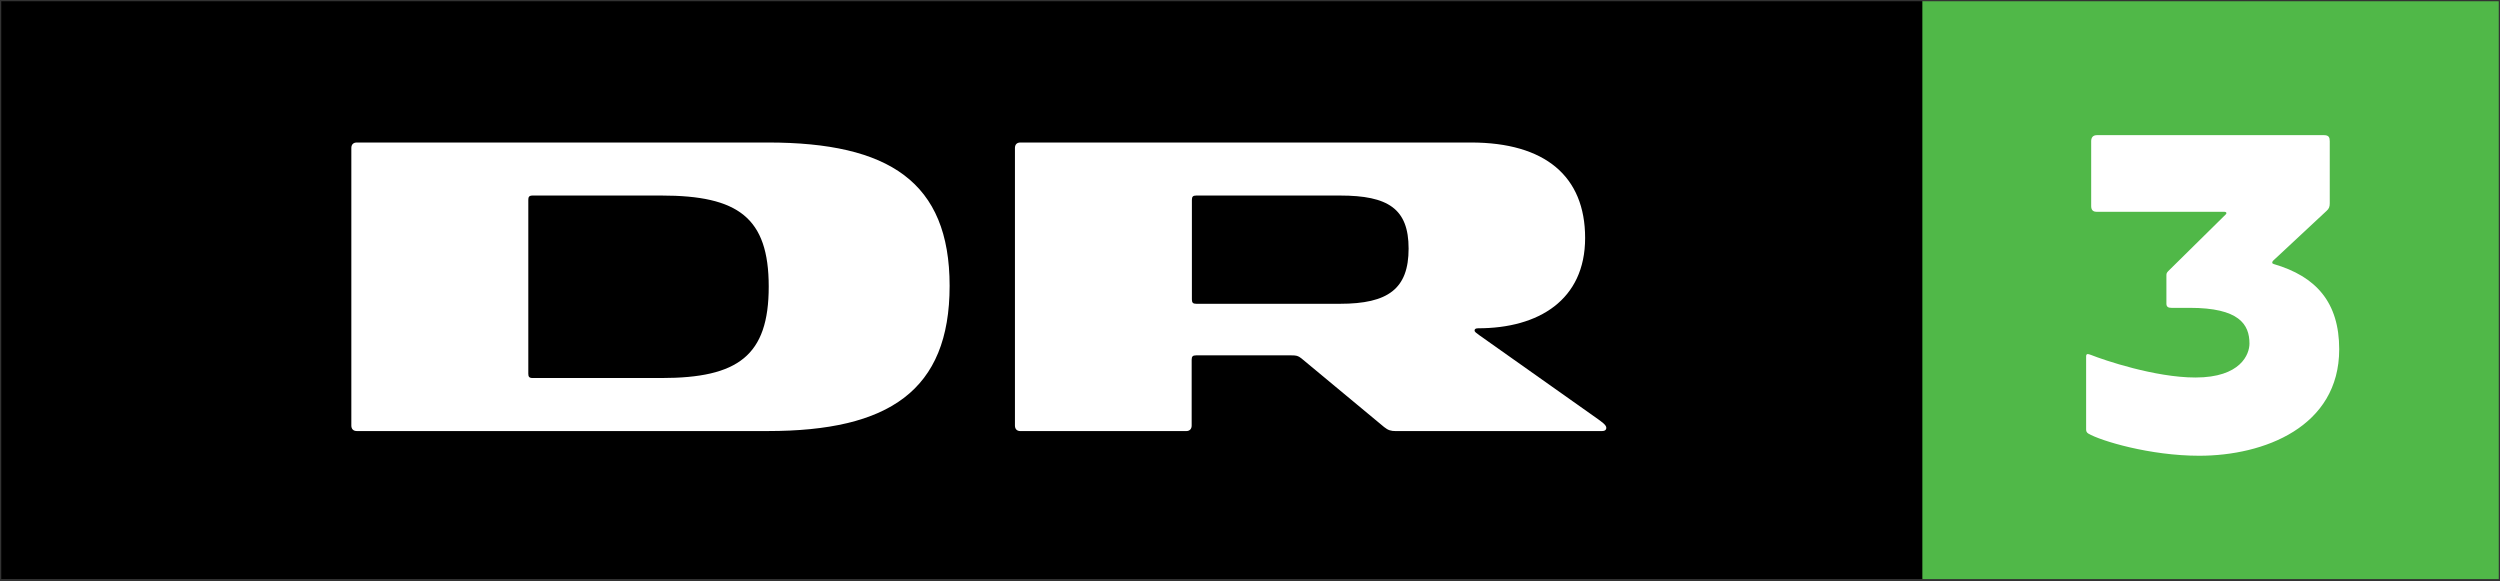 <?xml version="1.0" encoding="UTF-8" standalone="yes"?>
<svg xmlns="http://www.w3.org/2000/svg" xmlns:xlink="http://www.w3.org/1999/xlink" width="458.667px" height="106.667px" viewBox="0 0 344 80" version="1.1">
  <rect x="0" y="0" width="344" height="80" fill="#333333" stroke="none"/>
  <g id="surface1">
    <path style=" stroke:none;fill-rule:nonzero;fill:rgb(31.373%,72.157%,28.235%);fill-opacity:1;" d="M 343.828 79.676 L 264.516 79.676 L 227.68 40.141 L 264.516 0.172 L 343.828 0.172 Z M 343.828 79.676 "/>
    <path style=" stroke:none;fill-rule:nonzero;fill:rgb(0%,0%,0%);fill-opacity:1;" d="M 0.172 79.676 L 264.516 79.676 L 264.516 0.172 L 0.172 0.172 Z M 0.172 79.676 "/>
    <path style=" stroke:none;fill-rule:nonzero;fill:rgb(100%,100%,100%);fill-opacity:1;" d="M 91.02 52.016 L 73.297 52.016 C 72.793 52.016 72.695 51.816 72.695 51.41 L 72.695 27.504 C 72.695 27.105 72.793 26.906 73.297 26.906 L 91.02 26.906 C 101.559 26.906 105.777 29.926 105.777 39.438 C 105.777 48.945 101.559 52.016 91.02 52.016 M 105.668 19.609 L 49.098 19.609 C 48.594 19.609 48.344 19.914 48.344 20.359 L 48.344 58.555 C 48.344 59.008 48.594 59.312 49.098 59.312 L 105.668 59.312 C 122.281 59.312 130.668 53.773 130.668 39.332 C 130.668 24.996 122.281 19.609 105.668 19.609 "/>
    <path style=" stroke:none;fill-rule:nonzero;fill:rgb(100%,100%,100%);fill-opacity:1;" d="M 184.387 41.801 L 164.605 41.801 C 164.152 41.801 164.004 41.648 164.004 41.195 L 164.004 27.512 C 164.004 27.055 164.152 26.906 164.605 26.906 L 184.387 26.906 C 191.012 26.906 193.824 28.719 193.824 34.203 C 193.824 39.738 191.012 41.801 184.387 41.801 M 219.918 57.699 L 203.555 46.125 C 203.148 45.824 202.902 45.672 202.902 45.473 C 202.902 45.273 203.055 45.172 203.402 45.172 C 211.684 45.172 218.113 41.297 218.113 32.742 C 218.113 24.242 212.59 19.609 202.402 19.609 L 140.406 19.609 C 139.902 19.609 139.656 19.91 139.656 20.363 L 139.656 58.555 C 139.656 59.008 139.902 59.316 140.406 59.316 L 163.219 59.316 C 163.719 59.316 163.973 59.008 163.973 58.555 L 163.973 49.504 C 163.973 49.047 164.125 48.898 164.578 48.898 L 177.703 48.898 C 178.355 48.898 178.609 48.945 179.055 49.297 L 190.449 58.758 C 191.008 59.211 191.406 59.316 192.055 59.316 L 220.422 59.316 C 220.828 59.316 221.027 59.156 221.027 58.855 C 221.027 58.457 220.32 58.004 219.918 57.699 "/>
    <path style=" stroke:none;fill-rule:nonzero;fill:rgb(100%,100%,100%);fill-opacity:1;" d="M 287.746 28.363 C 287.746 29.016 288.137 29.148 288.531 29.148 L 306.094 29.148 C 306.312 29.148 306.352 29.277 306.352 29.32 C 306.352 29.367 306.352 29.41 306.27 29.496 L 298.355 37.301 C 298.098 37.559 298.098 37.691 298.098 37.953 L 298.098 41.789 C 298.098 42.223 298.355 42.359 298.789 42.359 L 301.312 42.359 C 308.09 42.359 309.527 44.621 309.527 47.281 C 309.527 48.715 308.355 51.945 302.094 51.945 C 296.527 51.945 289.484 49.543 287.746 48.848 C 287.527 48.766 287.355 48.715 287.27 48.715 C 287.094 48.715 287.051 48.891 287.051 49.023 L 287.051 59.094 C 287.051 59.352 287.137 59.527 287.355 59.66 C 289.051 60.66 295.832 62.711 302.617 62.711 C 311.531 62.711 321.875 58.742 321.875 48.062 C 321.875 41.613 318.707 38.039 312.879 36.336 C 312.75 36.297 312.66 36.254 312.66 36.121 C 312.66 36.035 312.703 35.949 312.793 35.859 L 320.137 29.016 C 320.488 28.715 320.574 28.406 320.574 27.969 L 320.574 19.43 C 320.574 18.906 320.441 18.598 319.789 18.598 L 288.531 18.598 C 288.004 18.598 287.746 18.906 287.746 19.43 Z M 287.746 28.363 "/>
  </g>
</svg>